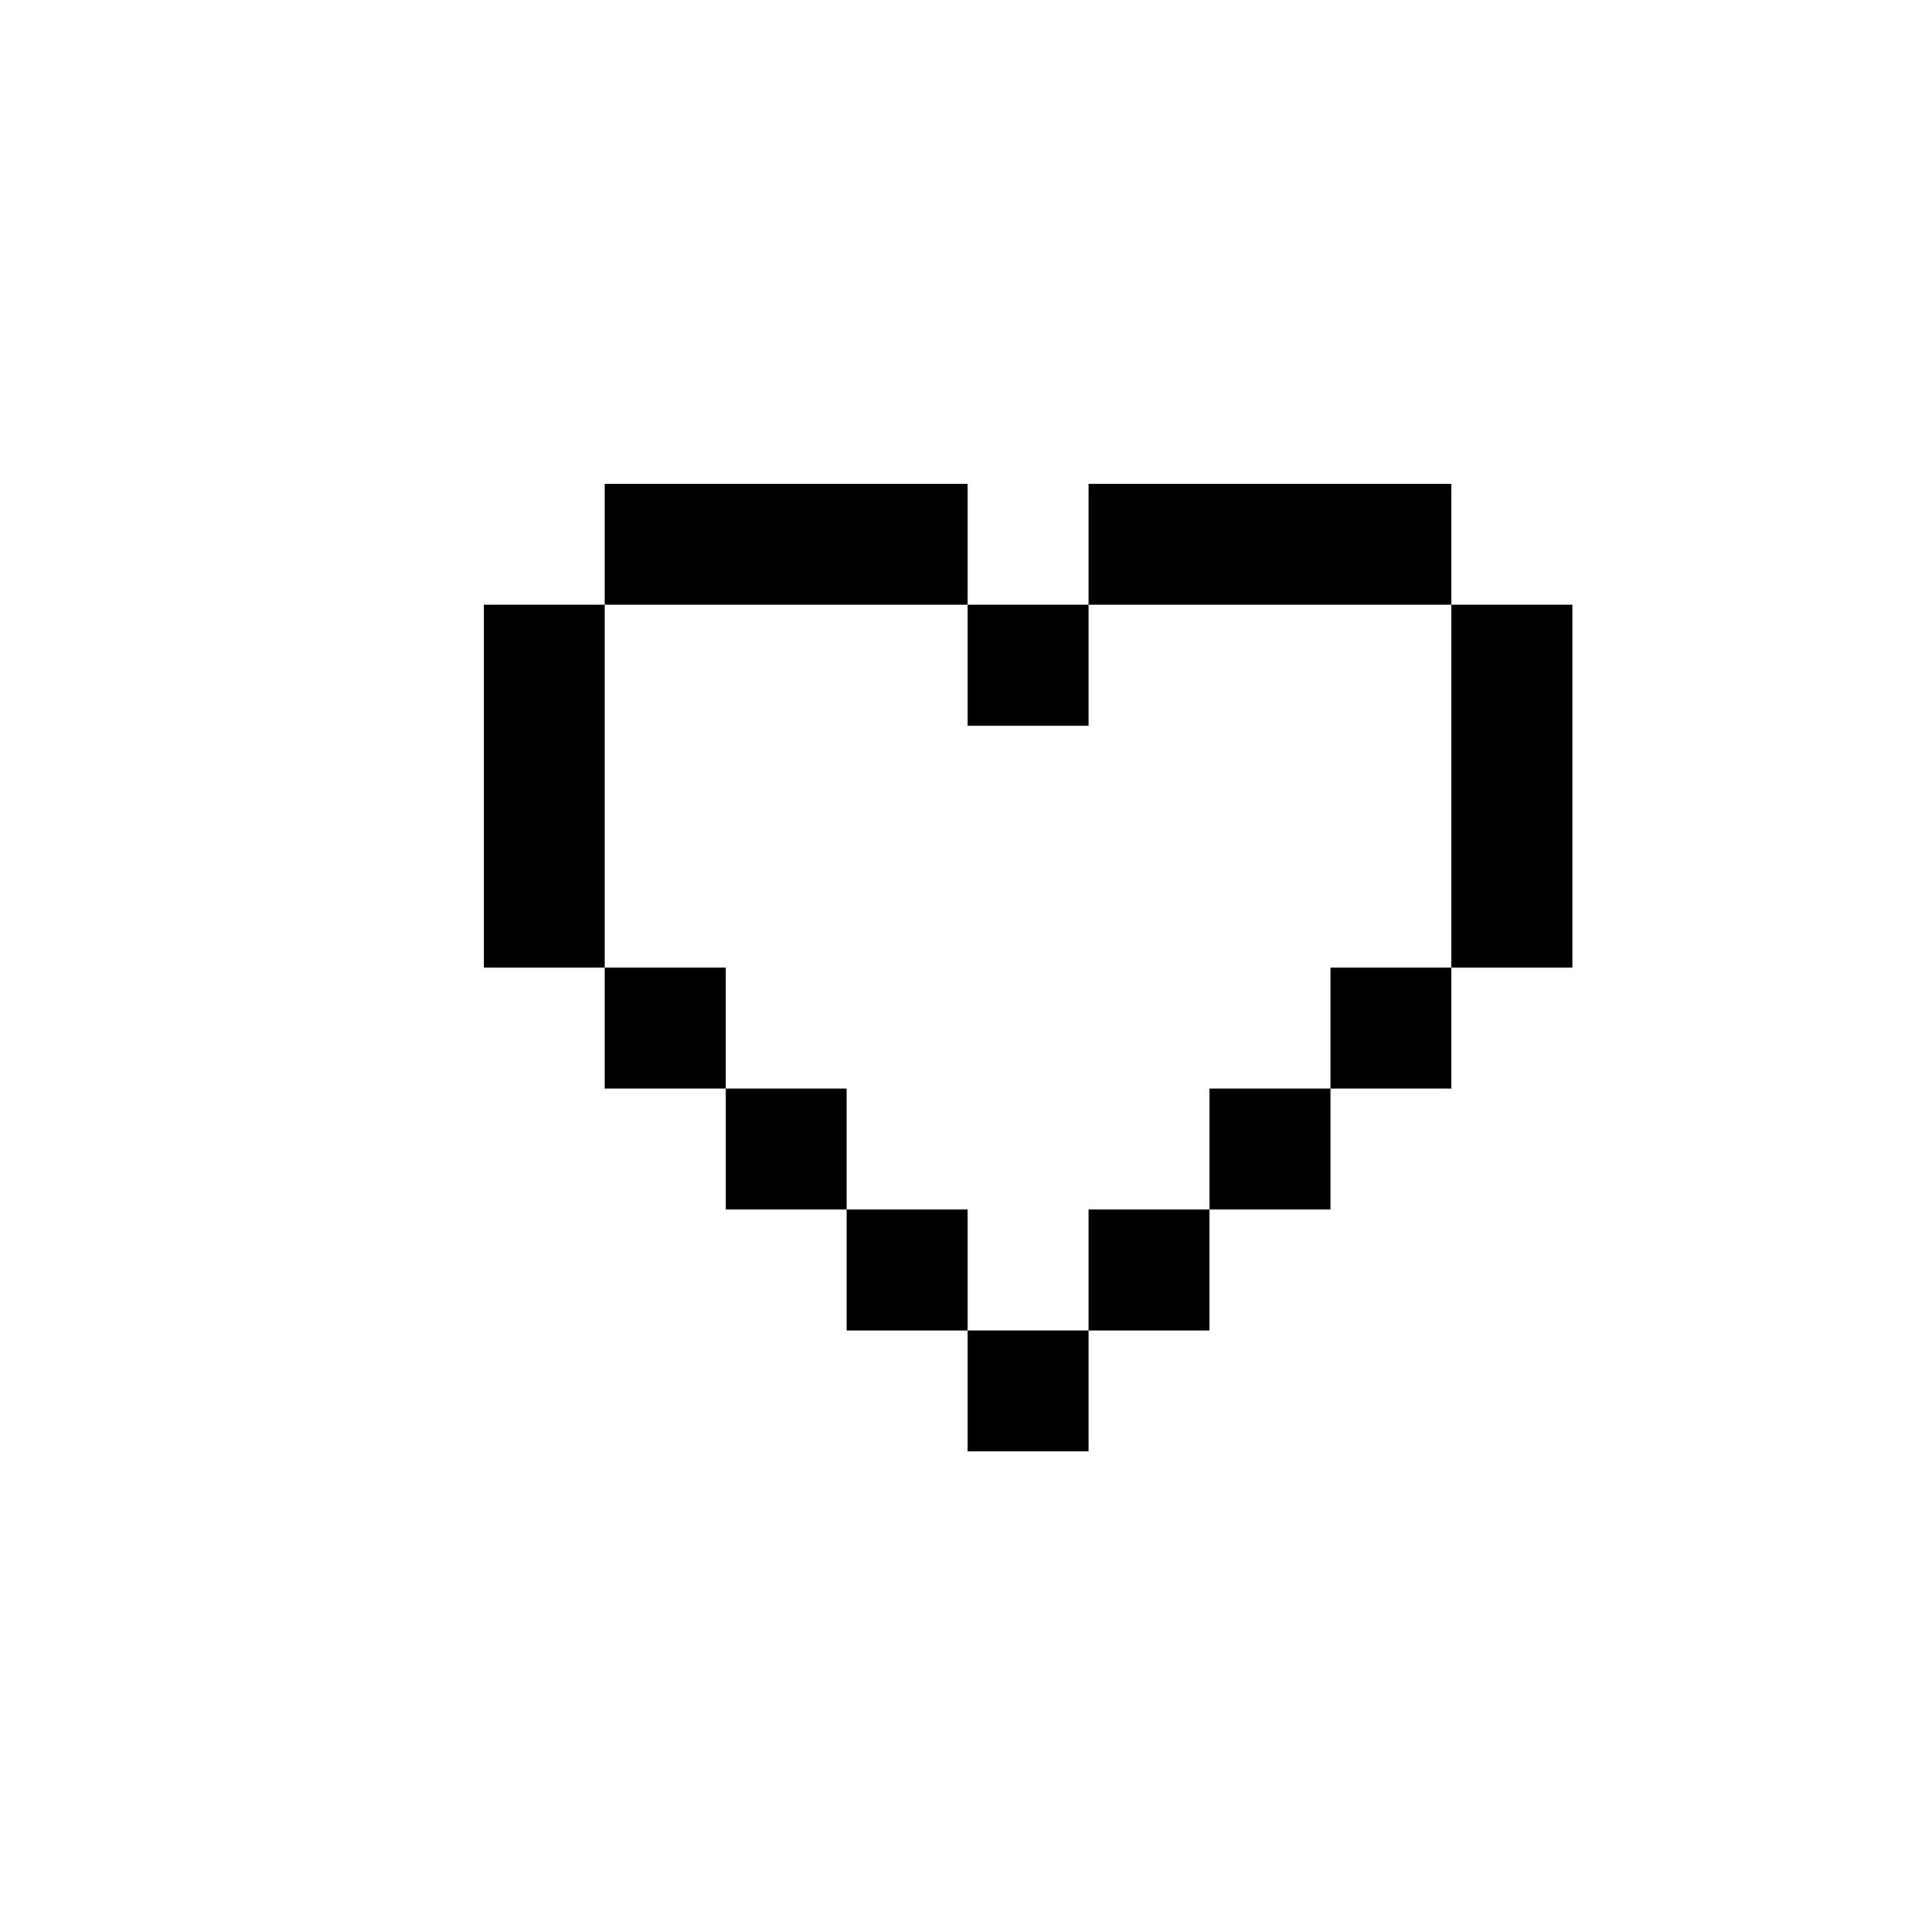 <?xml version="1.0" encoding="UTF-8" standalone="no"?>
<svg
   xmlns:dc="http://purl.org/dc/elements/1.1/"
   xmlns:cc="http://creativecommons.org/ns#"
   xmlns:rdf="http://www.w3.org/1999/02/22-rdf-syntax-ns#"
   xmlns:svg="http://www.w3.org/2000/svg"
   xmlns="http://www.w3.org/2000/svg"
   xmlns:sodipodi="http://sodipodi.sourceforge.net/DTD/sodipodi-0.dtd"
   xmlns:inkscape="http://www.inkscape.org/namespaces/inkscape"
   width="4.233mm"
   height="4.233mm"
   viewBox="0 0 4.233 4.233"
   version="1.1"
   id="svg8"
   inkscape:version="1.0.2 (e86c870879, 2021-01-15, custom)"
   sodipodi:docname="heart-o.svg">
  <defs
     id="defs2" />
  <sodipodi:namedview
     id="base"
     pagecolor="#ffffff"
     bordercolor="#666666"
     borderopacity="1.0"
     inkscape:pageopacity="0.0"
     inkscape:pageshadow="2"
     inkscape:zoom="11.2"
     inkscape:cx="34.10637"
     inkscape:cy="13.754632"
     inkscape:document-units="mm"
     inkscape:current-layer="layer1"
     inkscape:document-rotation="0"
     showgrid="false"
     inkscape:window-width="1920"
     inkscape:window-height="1017"
     inkscape:window-x="-8"
     inkscape:window-y="-8"
     inkscape:window-maximized="1" />
  <g
     inkscape:label="Calque 1"
     inkscape:groupmode="layer"
     id="layer1"
     transform="translate(57.23,-65.825)">
    <path
       id="path394"
       style="fill:#000000;fill-opacity:1;stroke-width:1"
       d="M 5 4 L 5 5 L 6 5 L 7 5 L 8 5 L 8 4 L 7 4 L 6 4 L 5 4 z M 8 5 L 8 6 L 9 6 L 9 5 L 8 5 z M 9 5 L 10 5 L 11 5 L 12 5 L 12 4 L 11 4 L 10 4 L 9 4 L 9 5 z M 12 5 L 12 6 L 12 7 L 12 8 L 13 8 L 13 7 L 13 6 L 13 5 L 12 5 z M 12 8 L 11 8 L 11 9 L 12 9 L 12 8 z M 11 9 L 10 9 L 10 10 L 11 10 L 11 9 z M 10 10 L 9 10 L 9 11 L 10 11 L 10 10 z M 9 11 L 8 11 L 8 12 L 9 12 L 9 11 z M 8 11 L 8 10 L 7 10 L 7 11 L 8 11 z M 7 10 L 7 9 L 6 9 L 6 10 L 7 10 z M 6 9 L 6 8 L 5 8 L 5 9 L 6 9 z M 5 8 L 5 7 L 5 6 L 5 5 L 4 5 L 4 6 L 4 7 L 4 8 L 5 8 z "
       transform="matrix(0.265,0,0,0.265,-57.23,65.825)" />
  </g>
</svg>
